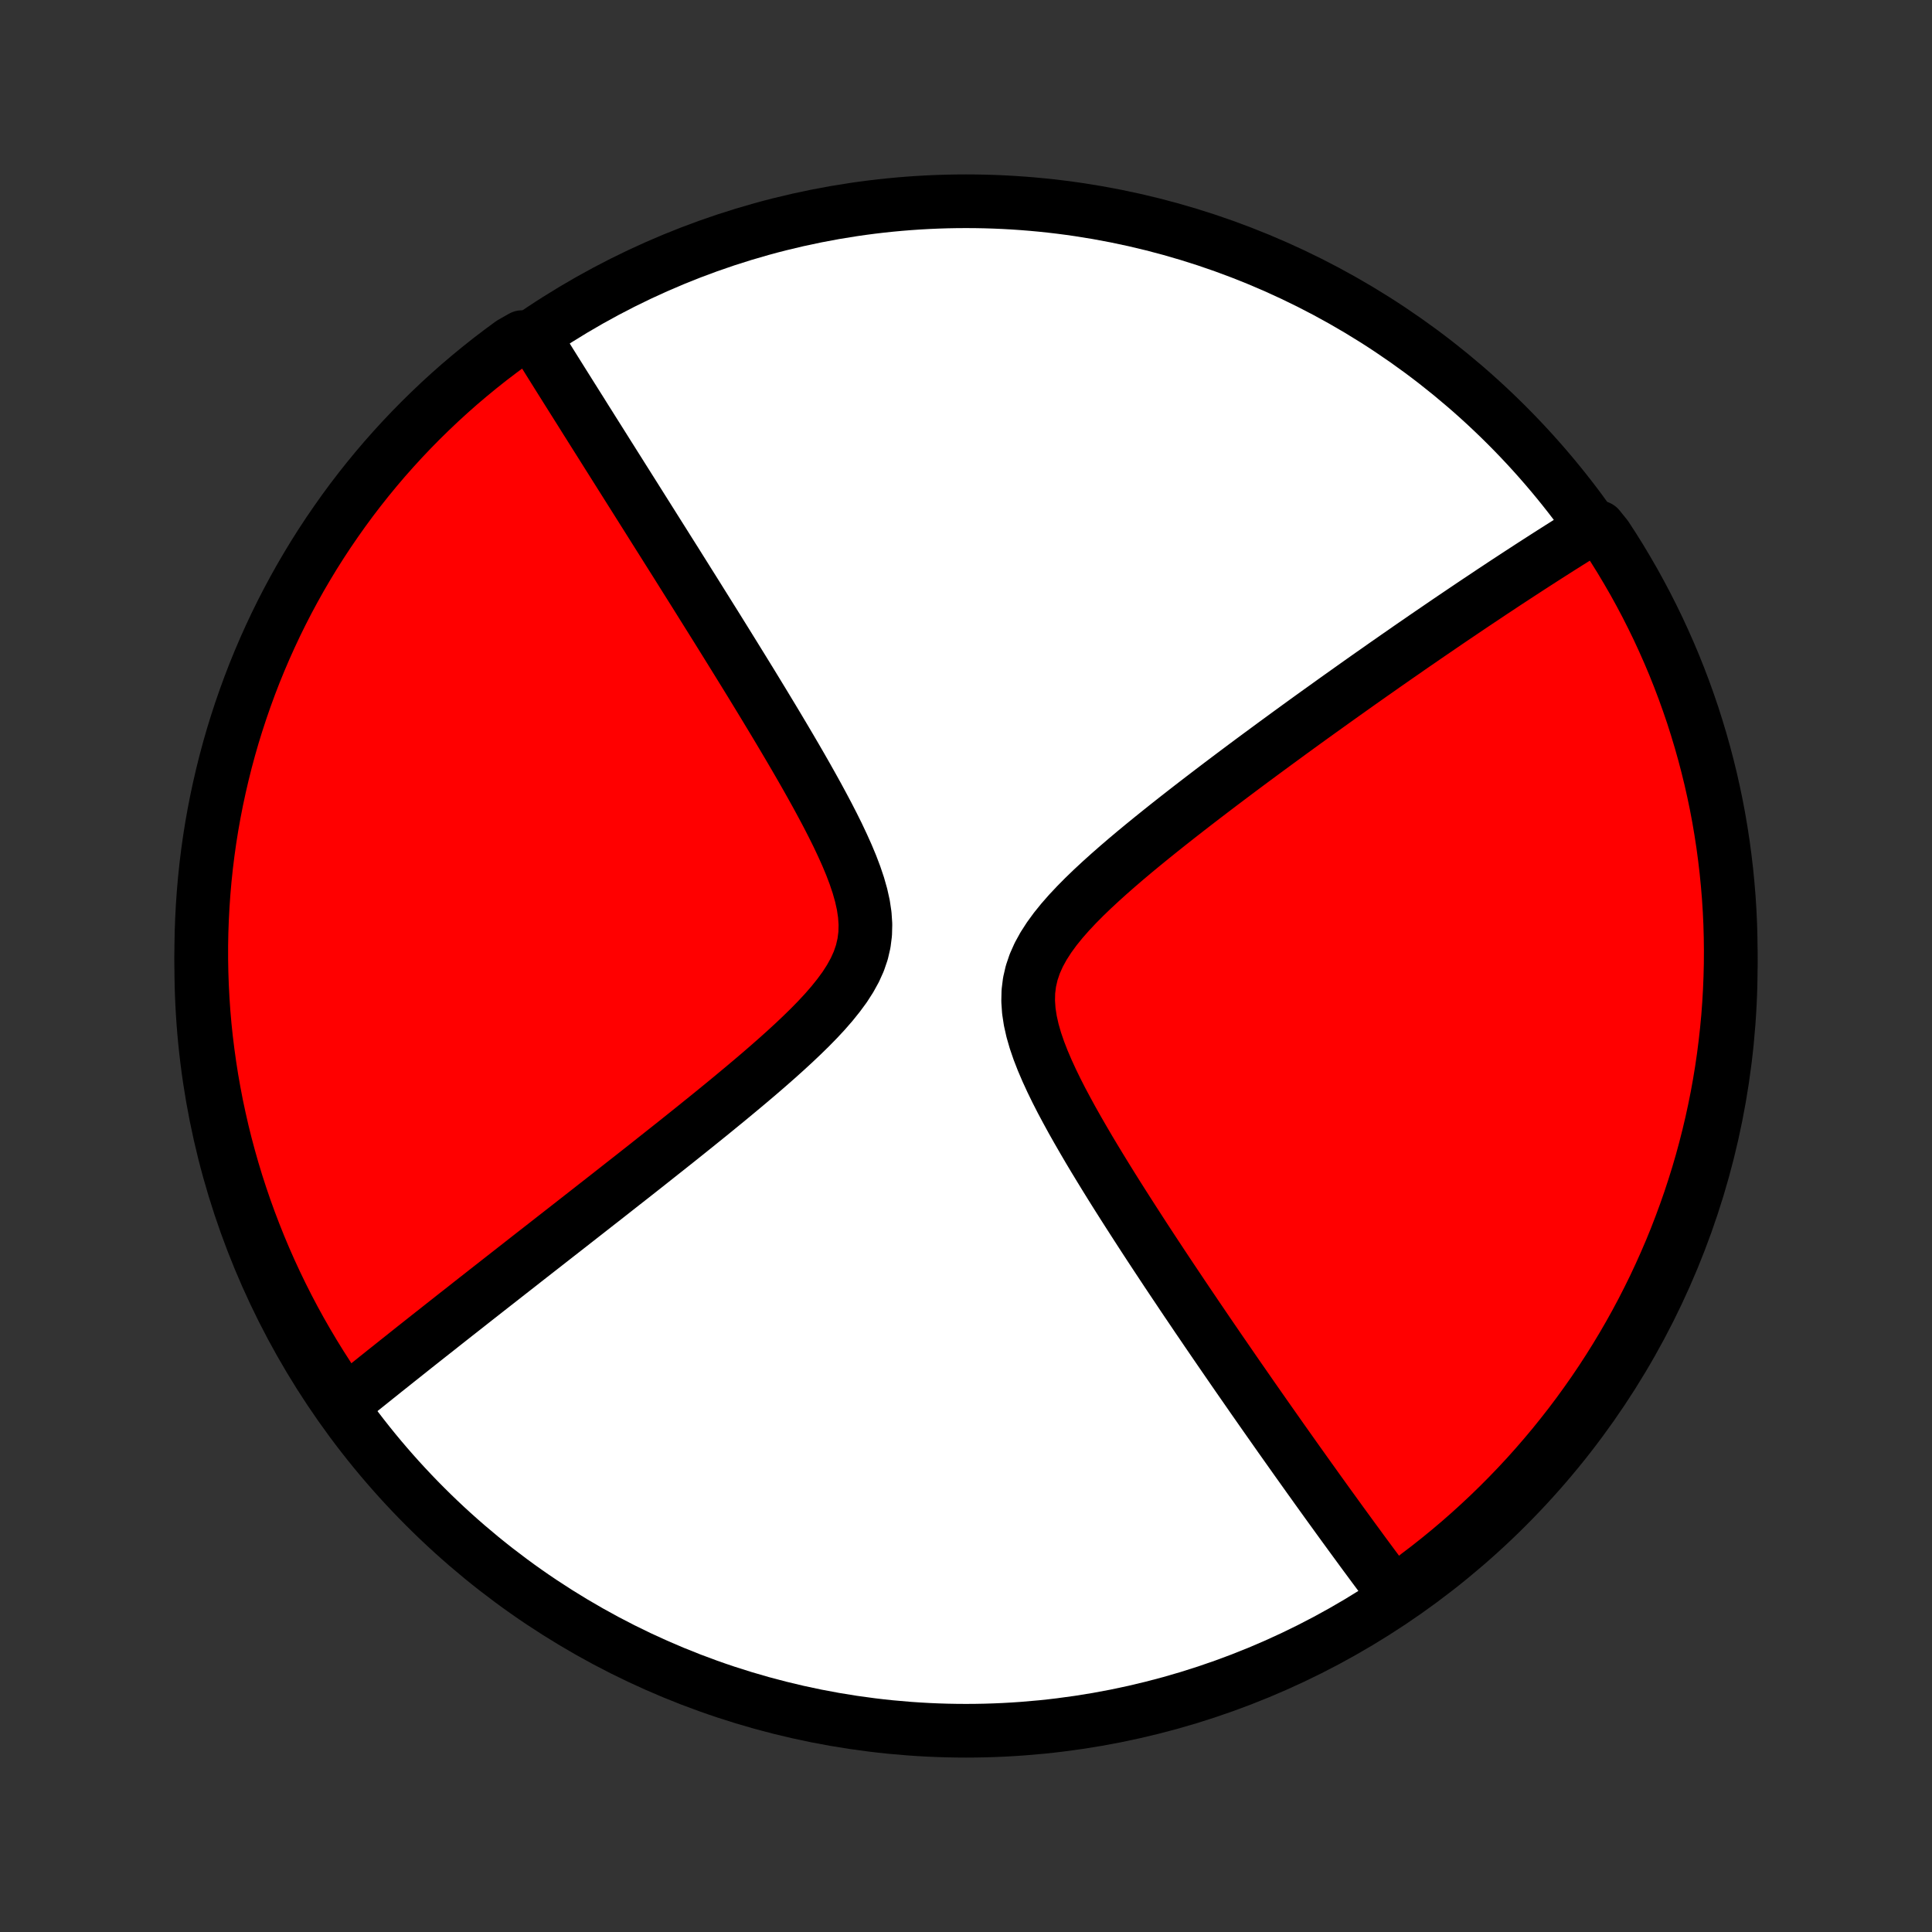 <?xml version="1.0" encoding="utf-8" standalone="no"?>
<!DOCTYPE svg PUBLIC "-//W3C//DTD SVG 1.1//EN"
  "http://www.w3.org/Graphics/SVG/1.1/DTD/svg11.dtd">
<!-- Created with matplotlib (http://matplotlib.org/) -->
<svg height="72pt" version="1.1" viewBox="0 0 72 72" width="72pt" xmlns="http://www.w3.org/2000/svg" xmlns:xlink="http://www.w3.org/1999/xlink">
 <rect x="0" y="0" width="72" height="72" fill="#333333" stroke="none"/>
 <defs>
  <style type="text/css">
*{stroke-linecap:butt;stroke-linejoin:round;}
  </style>
 </defs>
 <g id="figure_1">
  <g id="patch_1">
   <path d="
M0 72
L72 72
L72 0
L0 0
z
" style="fill:none;"/>
  </g>
  <g id="axes_1">
   <g id="PatchCollection_1">
    <defs>
     <path d="
M36 -7.5
C43.558 -7.5 50.808 -10.503 56.153 -15.848
C61.497 -21.192 64.5 -28.442 64.5 -36
C64.5 -43.558 61.497 -50.808 56.153 -56.153
C50.808 -61.497 43.558 -64.5 36 -64.5
C28.442 -64.5 21.192 -61.497 15.848 -56.153
C10.503 -50.808 7.5 -43.558 7.5 -36
C7.5 -28.442 10.503 -21.192 15.848 -15.848
C21.192 -10.503 28.442 -7.5 36 -7.5
z
" id="C0_0_a811fe30f3"/>
     <path d="
M52.067 -12.593
L51.853 -12.735
L51.745 -12.879
L51.636 -13.024
L51.527 -13.169
L51.418 -13.316
L51.308 -13.464
L51.197 -13.613
L51.086 -13.763
L50.974 -13.915
L50.861 -14.067
L50.748 -14.221
L50.634 -14.377
L50.519 -14.534
L50.403 -14.692
L50.287 -14.851
L50.169 -15.013
L50.05 -15.176
L49.931 -15.34
L49.81 -15.507
L49.689 -15.675
L49.566 -15.844
L49.442 -16.016
L49.317 -16.19
L49.191 -16.365
L49.063 -16.543
L48.935 -16.723
L48.804 -16.905
L48.673 -17.089
L48.54 -17.276
L48.405 -17.465
L48.269 -17.656
L48.132 -17.85
L47.993 -18.046
L47.852 -18.245
L47.709 -18.447
L47.565 -18.652
L47.419 -18.86
L47.271 -19.07
L47.121 -19.284
L46.97 -19.5
L46.816 -19.72
L46.66 -19.943
L46.503 -20.17
L46.343 -20.4
L46.181 -20.633
L46.017 -20.87
L45.851 -21.111
L45.683 -21.355
L45.512 -21.603
L45.339 -21.855
L45.164 -22.111
L44.986 -22.371
L44.807 -22.635
L44.624 -22.903
L44.44 -23.176
L44.253 -23.452
L44.064 -23.733
L43.873 -24.019
L43.679 -24.308
L43.483 -24.602
L43.285 -24.901
L43.085 -25.204
L42.883 -25.511
L42.679 -25.823
L42.474 -26.139
L42.267 -26.46
L42.058 -26.785
L41.848 -27.114
L41.637 -27.447
L41.425 -27.785
L41.213 -28.127
L41.001 -28.473
L40.789 -28.822
L40.578 -29.175
L40.369 -29.532
L40.162 -29.891
L39.957 -30.254
L39.757 -30.62
L39.561 -30.987
L39.372 -31.357
L39.191 -31.729
L39.02 -32.101
L38.86 -32.475
L38.715 -32.848
L38.587 -33.221
L38.48 -33.592
L38.397 -33.961
L38.341 -34.327
L38.316 -34.69
L38.324 -35.047
L38.368 -35.399
L38.448 -35.745
L38.563 -36.084
L38.711 -36.416
L38.89 -36.742
L39.096 -37.062
L39.325 -37.376
L39.574 -37.684
L39.84 -37.987
L40.12 -38.285
L40.411 -38.579
L40.711 -38.868
L41.018 -39.153
L41.331 -39.435
L41.647 -39.712
L41.966 -39.986
L42.287 -40.256
L42.609 -40.522
L42.932 -40.785
L43.254 -41.044
L43.575 -41.3
L43.895 -41.552
L44.213 -41.8
L44.529 -42.045
L44.843 -42.286
L45.154 -42.524
L45.462 -42.758
L45.767 -42.988
L46.069 -43.215
L46.367 -43.438
L46.663 -43.658
L46.955 -43.874
L47.243 -44.086
L47.528 -44.296
L47.809 -44.501
L48.086 -44.704
L48.36 -44.903
L48.63 -45.099
L48.896 -45.291
L49.159 -45.48
L49.419 -45.666
L49.674 -45.849
L49.926 -46.029
L50.175 -46.206
L50.42 -46.38
L50.662 -46.552
L50.9 -46.72
L51.136 -46.886
L51.368 -47.048
L51.596 -47.209
L51.822 -47.366
L52.045 -47.522
L52.265 -47.674
L52.481 -47.825
L52.695 -47.973
L52.907 -48.118
L53.115 -48.262
L53.321 -48.403
L53.525 -48.542
L53.725 -48.679
L53.924 -48.815
L54.12 -48.948
L54.314 -49.079
L54.505 -49.208
L54.695 -49.336
L54.882 -49.462
L55.067 -49.586
L55.251 -49.708
L55.432 -49.829
L55.611 -49.949
L55.789 -50.066
L55.965 -50.183
L56.139 -50.298
L56.312 -50.411
L56.483 -50.523
L56.653 -50.634
L56.821 -50.743
L56.988 -50.852
L57.153 -50.959
L57.318 -51.065
L57.48 -51.169
L57.642 -51.273
L57.803 -51.376
L57.962 -51.477
L58.12 -51.578
L58.278 -51.677
L58.434 -51.776
L58.59 -51.873
L58.745 -51.97
L58.898 -52.066
L59.051 -52.16
L59.203 -52.254
L59.581 -52.347
L59.857 -52.005
L60.126 -51.591
L60.387 -51.173
L60.64 -50.749
L60.887 -50.321
L61.125 -49.889
L61.356 -49.453
L61.579 -49.012
L61.795 -48.568
L62.002 -48.119
L62.202 -47.667
L62.394 -47.212
L62.577 -46.753
L62.753 -46.29
L62.92 -45.825
L63.08 -45.357
L63.23 -44.885
L63.373 -44.411
L63.507 -43.935
L63.633 -43.456
L63.751 -42.975
L63.86 -42.491
L63.961 -42.006
L64.053 -41.519
L64.136 -41.03
L64.211 -40.54
L64.277 -40.048
L64.335 -39.555
L64.384 -39.061
L64.425 -38.566
L64.457 -38.07
L64.48 -37.574
L64.494 -37.077
L64.5 -36.58
L64.497 -36.082
L64.485 -35.585
L64.465 -35.088
L64.436 -34.591
L64.399 -34.094
L64.352 -33.598
L64.297 -33.103
L64.234 -32.609
L64.162 -32.115
L64.081 -31.623
L63.992 -31.132
L63.894 -30.643
L63.788 -30.155
L63.673 -29.669
L63.55 -29.185
L63.419 -28.703
L63.279 -28.224
L63.13 -27.746
L62.974 -27.271
L62.809 -26.799
L62.636 -26.33
L62.456 -25.863
L62.267 -25.4
L62.069 -24.94
L61.864 -24.483
L61.652 -24.03
L61.431 -23.581
L61.203 -23.135
L60.967 -22.693
L60.723 -22.255
L60.472 -21.822
L60.213 -21.392
L59.947 -20.967
L59.674 -20.547
L59.393 -20.131
L59.105 -19.721
L58.811 -19.315
L58.509 -18.914
L58.2 -18.519
L57.885 -18.128
L57.563 -17.744
L57.235 -17.365
L56.9 -16.991
L56.558 -16.623
L56.211 -16.262
L55.857 -15.906
L55.497 -15.556
L55.131 -15.213
L54.76 -14.876
L54.383 -14.545
L54 -14.221
L53.611 -13.903
L53.218 -13.592
L52.819 -13.289
z
" id="C0_1_49803a1e65"/>
     <path d="
M12.745 -19.63
L12.883 -19.742
L13.023 -19.855
L13.164 -19.969
L13.306 -20.083
L13.449 -20.198
L13.594 -20.314
L13.739 -20.43
L13.886 -20.548
L14.034 -20.667
L14.184 -20.786
L14.334 -20.907
L14.487 -21.028
L14.641 -21.151
L14.796 -21.275
L14.953 -21.399
L15.112 -21.526
L15.272 -21.653
L15.434 -21.782
L15.598 -21.912
L15.764 -22.043
L15.932 -22.176
L16.102 -22.31
L16.274 -22.445
L16.448 -22.583
L16.624 -22.722
L16.802 -22.862
L16.983 -23.005
L17.166 -23.148
L17.352 -23.294
L17.539 -23.442
L17.73 -23.592
L17.923 -23.743
L18.119 -23.897
L18.318 -24.053
L18.519 -24.21
L18.723 -24.37
L18.931 -24.533
L19.141 -24.697
L19.355 -24.864
L19.571 -25.034
L19.791 -25.206
L20.014 -25.38
L20.241 -25.557
L20.471 -25.737
L20.704 -25.919
L20.941 -26.104
L21.182 -26.292
L21.426 -26.483
L21.674 -26.677
L21.926 -26.874
L22.181 -27.074
L22.44 -27.276
L22.703 -27.482
L22.97 -27.692
L23.24 -27.904
L23.515 -28.119
L23.793 -28.338
L24.075 -28.56
L24.36 -28.786
L24.649 -29.015
L24.942 -29.247
L25.238 -29.482
L25.537 -29.721
L25.839 -29.963
L26.144 -30.209
L26.452 -30.457
L26.762 -30.71
L27.074 -30.965
L27.387 -31.224
L27.702 -31.486
L28.018 -31.752
L28.334 -32.021
L28.648 -32.293
L28.962 -32.569
L29.273 -32.848
L29.58 -33.13
L29.882 -33.416
L30.178 -33.705
L30.465 -33.998
L30.741 -34.295
L31.004 -34.597
L31.25 -34.903
L31.478 -35.213
L31.681 -35.529
L31.859 -35.851
L32.006 -36.178
L32.12 -36.512
L32.199 -36.853
L32.243 -37.199
L32.252 -37.552
L32.228 -37.91
L32.174 -38.273
L32.092 -38.64
L31.987 -39.01
L31.862 -39.381
L31.72 -39.755
L31.564 -40.129
L31.396 -40.502
L31.22 -40.876
L31.035 -41.248
L30.845 -41.618
L30.649 -41.987
L30.451 -42.353
L30.249 -42.717
L30.046 -43.078
L29.842 -43.435
L29.637 -43.789
L29.432 -44.139
L29.227 -44.486
L29.023 -44.829
L28.82 -45.168
L28.618 -45.502
L28.418 -45.833
L28.219 -46.159
L28.023 -46.481
L27.828 -46.798
L27.635 -47.111
L27.444 -47.42
L27.256 -47.724
L27.07 -48.024
L26.886 -48.32
L26.705 -48.611
L26.526 -48.897
L26.349 -49.18
L26.175 -49.458
L26.004 -49.732
L25.835 -50.002
L25.668 -50.267
L25.504 -50.529
L25.342 -50.787
L25.183 -51.041
L25.025 -51.291
L24.87 -51.537
L24.718 -51.779
L24.567 -52.018
L24.419 -52.253
L24.273 -52.485
L24.129 -52.714
L23.987 -52.939
L23.848 -53.16
L23.71 -53.379
L23.574 -53.595
L23.44 -53.807
L23.308 -54.017
L23.177 -54.224
L23.049 -54.428
L22.922 -54.629
L22.797 -54.828
L22.673 -55.024
L22.551 -55.218
L22.431 -55.409
L22.312 -55.598
L22.194 -55.785
L22.078 -55.969
L21.964 -56.151
L21.85 -56.331
L21.738 -56.51
L21.628 -56.686
L21.518 -56.86
L21.41 -57.032
L21.302 -57.203
L21.196 -57.372
L21.091 -57.539
L20.987 -57.705
L20.884 -57.869
L20.782 -58.032
L20.681 -58.193
L20.581 -58.353
L20.482 -58.511
L20.384 -58.669
L20.286 -58.825
L20.189 -58.979
L20.093 -59.133
L19.998 -59.285
L19.457 -59.436
L19.055 -59.208
L18.658 -58.915
L18.265 -58.616
L17.879 -58.31
L17.498 -57.997
L17.122 -57.678
L16.752 -57.351
L16.389 -57.019
L16.031 -56.679
L15.679 -56.334
L15.333 -55.982
L14.994 -55.625
L14.661 -55.261
L14.334 -54.892
L14.014 -54.516
L13.701 -54.135
L13.395 -53.749
L13.095 -53.357
L12.803 -52.96
L12.518 -52.557
L12.239 -52.15
L11.968 -51.738
L11.704 -51.321
L11.448 -50.899
L11.199 -50.473
L10.958 -50.042
L10.724 -49.607
L10.498 -49.168
L10.28 -48.725
L10.07 -48.278
L9.867 -47.827
L9.673 -47.373
L9.486 -46.915
L9.308 -46.454
L9.138 -45.989
L8.976 -45.522
L8.822 -45.052
L8.676 -44.579
L8.539 -44.103
L8.41 -43.625
L8.29 -43.145
L8.178 -42.662
L8.074 -42.178
L7.979 -41.691
L7.892 -41.203
L7.814 -40.713
L7.745 -40.222
L7.684 -39.729
L7.632 -39.235
L7.589 -38.741
L7.554 -38.245
L7.528 -37.749
L7.51 -37.252
L7.501 -36.755
L7.501 -36.258
L7.51 -35.76
L7.527 -35.263
L7.553 -34.766
L7.587 -34.269
L7.63 -33.773
L7.682 -33.278
L7.743 -32.783
L7.812 -32.289
L7.889 -31.797
L7.976 -31.305
L8.07 -30.815
L8.174 -30.327
L8.285 -29.84
L8.405 -29.356
L8.534 -28.873
L8.671 -28.392
L8.816 -27.914
L8.97 -27.439
L9.132 -26.965
L9.302 -26.495
L9.48 -26.028
L9.666 -25.563
L9.86 -25.102
L10.062 -24.644
L10.272 -24.19
L10.49 -23.739
L10.716 -23.291
L10.949 -22.848
L11.19 -22.409
L11.439 -21.974
L11.695 -21.543
L11.958 -21.117
L12.229 -20.695
z
" id="C0_2_5ad7981458"/>
    </defs>
    <g clip-path="url(#p1bffca34e9)">
     <use style="fill:#ffffff;stroke:#000000;stroke-width:2.0;" x="0.0" xlink:href="#C0_0_a811fe30f3" y="72.0"/>
    </g>
    <g clip-path="url(#p1bffca34e9)">
     <use style="fill:#ff0000;stroke:#000000;stroke-width:2.0;" x="0.0" xlink:href="#C0_1_49803a1e65" y="72.0"/>
    </g>
    <g clip-path="url(#p1bffca34e9)">
     <use style="fill:#ff0000;stroke:#000000;stroke-width:2.0;" x="0.0" xlink:href="#C0_2_5ad7981458" y="72.0"/>
    </g>
   </g>
  </g>
 </g>
 <defs>
  <clipPath id="p1bffca34e9">
   <rect height="72.0" width="72.0" x="0.0" y="0.0"/>
  </clipPath>
 </defs>
</svg>
